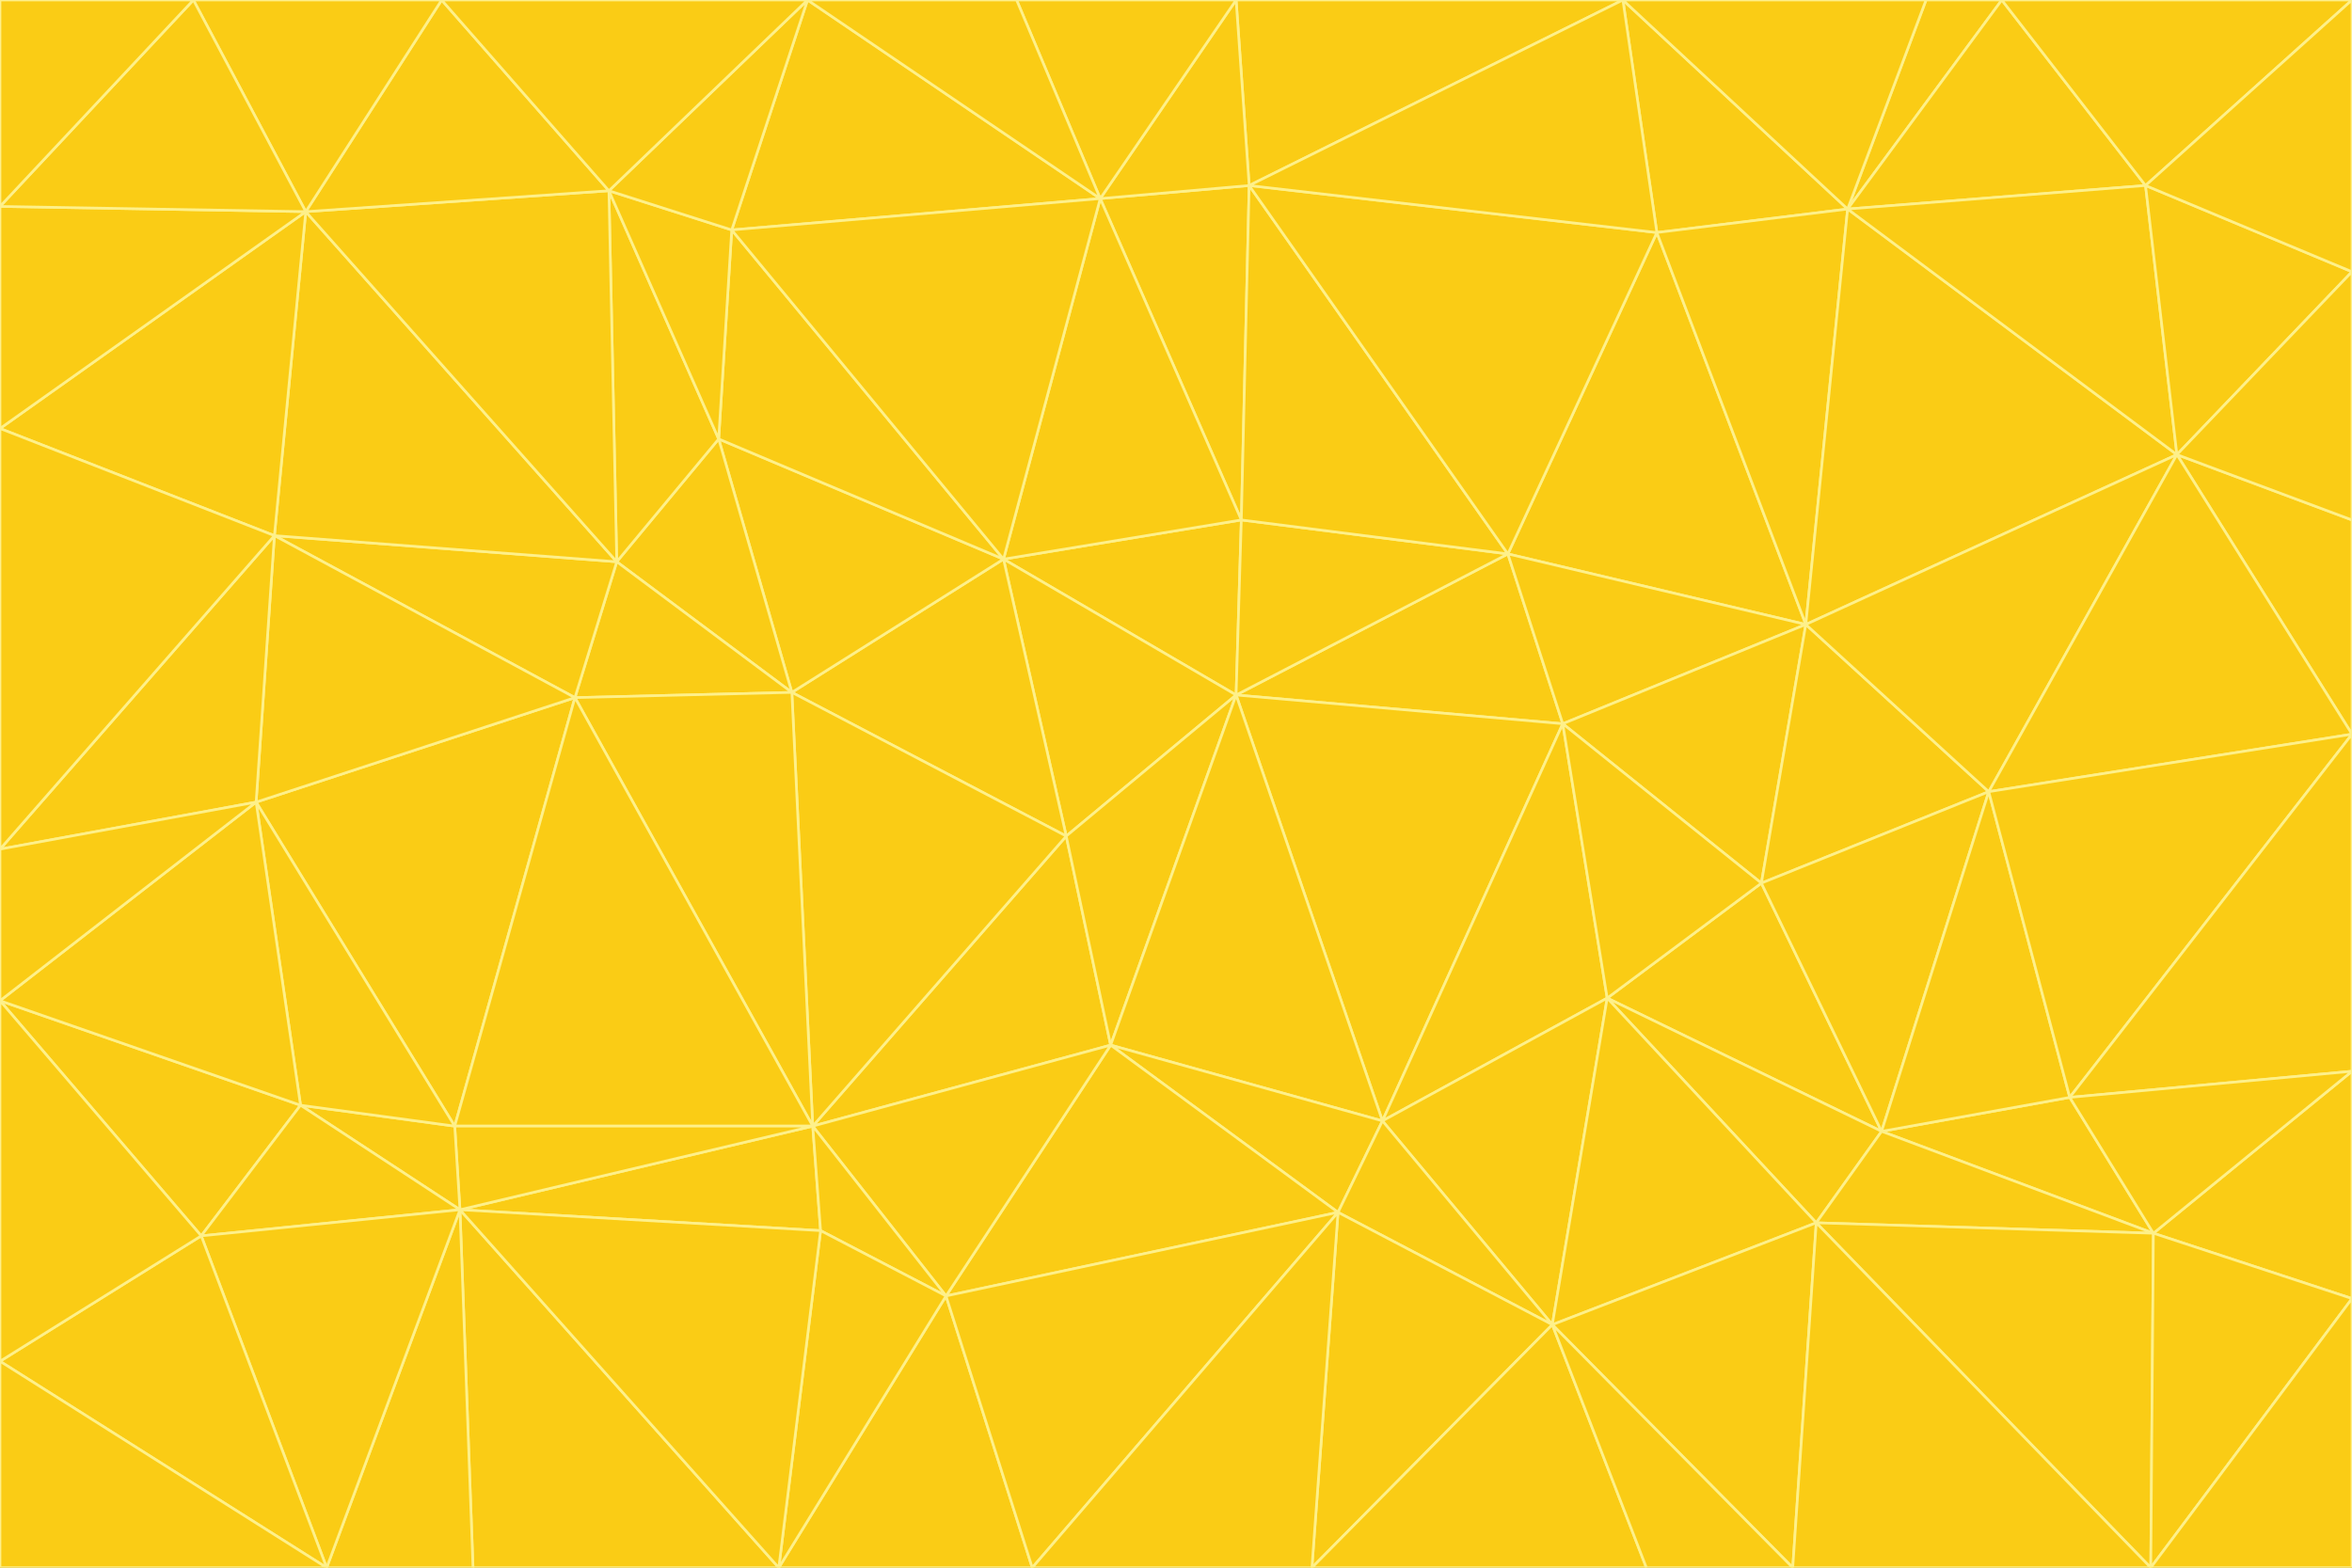 <svg id="visual" viewBox="0 0 900 600" width="900" height="600" xmlns="http://www.w3.org/2000/svg" xmlns:xlink="http://www.w3.org/1999/xlink" version="1.1"><rect x="0" y="0" width="900" height="600" fill="#333333" stroke="none"/><g stroke-width="1" stroke-linejoin="bevel"><path d="M473 266L475 199L384 214Z" fill="#facc15" stroke="#fef08a"></path><path d="M384 214L408 320L473 266Z" fill="#facc15" stroke="#fef08a"></path><path d="M384 214L303 265L408 320Z" fill="#facc15" stroke="#fef08a"></path><path d="M598 277L577 212L473 266Z" fill="#facc15" stroke="#fef08a"></path><path d="M473 266L577 212L475 199Z" fill="#facc15" stroke="#fef08a"></path><path d="M478 71L421 76L475 199Z" fill="#facc15" stroke="#fef08a"></path><path d="M475 199L421 76L384 214Z" fill="#facc15" stroke="#fef08a"></path><path d="M384 214L275 168L303 265Z" fill="#facc15" stroke="#fef08a"></path><path d="M577 212L478 71L475 199Z" fill="#facc15" stroke="#fef08a"></path><path d="M311 431L425 400L408 320Z" fill="#facc15" stroke="#fef08a"></path><path d="M408 320L425 400L473 266Z" fill="#facc15" stroke="#fef08a"></path><path d="M529 429L598 277L473 266Z" fill="#facc15" stroke="#fef08a"></path><path d="M280 88L275 168L384 214Z" fill="#facc15" stroke="#fef08a"></path><path d="M275 168L236 215L303 265Z" fill="#facc15" stroke="#fef08a"></path><path d="M303 265L311 431L408 320Z" fill="#facc15" stroke="#fef08a"></path><path d="M309 0L280 88L421 76Z" fill="#facc15" stroke="#fef08a"></path><path d="M421 76L280 88L384 214Z" fill="#facc15" stroke="#fef08a"></path><path d="M275 168L233 73L236 215Z" fill="#facc15" stroke="#fef08a"></path><path d="M236 215L220 267L303 265Z" fill="#facc15" stroke="#fef08a"></path><path d="M425 400L529 429L473 266Z" fill="#facc15" stroke="#fef08a"></path><path d="M220 267L311 431L303 265Z" fill="#facc15" stroke="#fef08a"></path><path d="M425 400L512 464L529 429Z" fill="#facc15" stroke="#fef08a"></path><path d="M621 0L473 0L478 71Z" fill="#facc15" stroke="#fef08a"></path><path d="M478 71L473 0L421 76Z" fill="#facc15" stroke="#fef08a"></path><path d="M473 0L389 0L421 76Z" fill="#facc15" stroke="#fef08a"></path><path d="M529 429L615 382L598 277Z" fill="#facc15" stroke="#fef08a"></path><path d="M362 496L512 464L425 400Z" fill="#facc15" stroke="#fef08a"></path><path d="M529 429L594 507L615 382Z" fill="#facc15" stroke="#fef08a"></path><path d="M691 239L634 89L577 212Z" fill="#facc15" stroke="#fef08a"></path><path d="M577 212L634 89L478 71Z" fill="#facc15" stroke="#fef08a"></path><path d="M691 239L577 212L598 277Z" fill="#facc15" stroke="#fef08a"></path><path d="M280 88L233 73L275 168Z" fill="#facc15" stroke="#fef08a"></path><path d="M236 215L105 205L220 267Z" fill="#facc15" stroke="#fef08a"></path><path d="M309 0L233 73L280 88Z" fill="#facc15" stroke="#fef08a"></path><path d="M674 338L691 239L598 277Z" fill="#facc15" stroke="#fef08a"></path><path d="M389 0L309 0L421 76Z" fill="#facc15" stroke="#fef08a"></path><path d="M720 433L674 338L615 382Z" fill="#facc15" stroke="#fef08a"></path><path d="M615 382L674 338L598 277Z" fill="#facc15" stroke="#fef08a"></path><path d="M176 463L314 471L311 431Z" fill="#facc15" stroke="#fef08a"></path><path d="M311 431L362 496L425 400Z" fill="#facc15" stroke="#fef08a"></path><path d="M314 471L362 496L311 431Z" fill="#facc15" stroke="#fef08a"></path><path d="M707 80L621 0L634 89Z" fill="#facc15" stroke="#fef08a"></path><path d="M634 89L621 0L478 71Z" fill="#facc15" stroke="#fef08a"></path><path d="M691 239L707 80L634 89Z" fill="#facc15" stroke="#fef08a"></path><path d="M512 464L594 507L529 429Z" fill="#facc15" stroke="#fef08a"></path><path d="M502 600L594 507L512 464Z" fill="#facc15" stroke="#fef08a"></path><path d="M98 307L174 431L220 267Z" fill="#facc15" stroke="#fef08a"></path><path d="M220 267L174 431L311 431Z" fill="#facc15" stroke="#fef08a"></path><path d="M298 600L395 600L362 496Z" fill="#facc15" stroke="#fef08a"></path><path d="M117 81L105 205L236 215Z" fill="#facc15" stroke="#fef08a"></path><path d="M674 338L761 303L691 239Z" fill="#facc15" stroke="#fef08a"></path><path d="M691 239L833 174L707 80Z" fill="#facc15" stroke="#fef08a"></path><path d="M720 433L761 303L674 338Z" fill="#facc15" stroke="#fef08a"></path><path d="M105 205L98 307L220 267Z" fill="#facc15" stroke="#fef08a"></path><path d="M174 431L176 463L311 431Z" fill="#facc15" stroke="#fef08a"></path><path d="M115 423L176 463L174 431Z" fill="#facc15" stroke="#fef08a"></path><path d="M695 468L720 433L615 382Z" fill="#facc15" stroke="#fef08a"></path><path d="M233 73L117 81L236 215Z" fill="#facc15" stroke="#fef08a"></path><path d="M169 0L117 81L233 73Z" fill="#facc15" stroke="#fef08a"></path><path d="M309 0L169 0L233 73Z" fill="#facc15" stroke="#fef08a"></path><path d="M594 507L695 468L615 382Z" fill="#facc15" stroke="#fef08a"></path><path d="M298 600L362 496L314 471Z" fill="#facc15" stroke="#fef08a"></path><path d="M362 496L395 600L512 464Z" fill="#facc15" stroke="#fef08a"></path><path d="M594 507L686 600L695 468Z" fill="#facc15" stroke="#fef08a"></path><path d="M98 307L115 423L174 431Z" fill="#facc15" stroke="#fef08a"></path><path d="M395 600L502 600L512 464Z" fill="#facc15" stroke="#fef08a"></path><path d="M766 0L737 0L707 80Z" fill="#facc15" stroke="#fef08a"></path><path d="M707 80L737 0L621 0Z" fill="#facc15" stroke="#fef08a"></path><path d="M181 600L298 600L176 463Z" fill="#facc15" stroke="#fef08a"></path><path d="M176 463L298 600L314 471Z" fill="#facc15" stroke="#fef08a"></path><path d="M900 199L833 174L900 281Z" fill="#facc15" stroke="#fef08a"></path><path d="M761 303L833 174L691 239Z" fill="#facc15" stroke="#fef08a"></path><path d="M821 71L766 0L707 80Z" fill="#facc15" stroke="#fef08a"></path><path d="M824 472L792 420L720 433Z" fill="#facc15" stroke="#fef08a"></path><path d="M720 433L792 420L761 303Z" fill="#facc15" stroke="#fef08a"></path><path d="M824 472L720 433L695 468Z" fill="#facc15" stroke="#fef08a"></path><path d="M502 600L630 600L594 507Z" fill="#facc15" stroke="#fef08a"></path><path d="M833 174L821 71L707 80Z" fill="#facc15" stroke="#fef08a"></path><path d="M169 0L74 0L117 81Z" fill="#facc15" stroke="#fef08a"></path><path d="M117 81L0 164L105 205Z" fill="#facc15" stroke="#fef08a"></path><path d="M105 205L0 325L98 307Z" fill="#facc15" stroke="#fef08a"></path><path d="M0 383L77 473L115 423Z" fill="#facc15" stroke="#fef08a"></path><path d="M115 423L77 473L176 463Z" fill="#facc15" stroke="#fef08a"></path><path d="M0 383L115 423L98 307Z" fill="#facc15" stroke="#fef08a"></path><path d="M0 79L0 164L117 81Z" fill="#facc15" stroke="#fef08a"></path><path d="M0 164L0 325L105 205Z" fill="#facc15" stroke="#fef08a"></path><path d="M630 600L686 600L594 507Z" fill="#facc15" stroke="#fef08a"></path><path d="M125 600L181 600L176 463Z" fill="#facc15" stroke="#fef08a"></path><path d="M823 600L824 472L695 468Z" fill="#facc15" stroke="#fef08a"></path><path d="M900 281L833 174L761 303Z" fill="#facc15" stroke="#fef08a"></path><path d="M0 325L0 383L98 307Z" fill="#facc15" stroke="#fef08a"></path><path d="M77 473L125 600L176 463Z" fill="#facc15" stroke="#fef08a"></path><path d="M74 0L0 79L117 81Z" fill="#facc15" stroke="#fef08a"></path><path d="M900 281L761 303L792 420Z" fill="#facc15" stroke="#fef08a"></path><path d="M833 174L900 104L821 71Z" fill="#facc15" stroke="#fef08a"></path><path d="M900 410L900 281L792 420Z" fill="#facc15" stroke="#fef08a"></path><path d="M0 521L125 600L77 473Z" fill="#facc15" stroke="#fef08a"></path><path d="M900 199L900 104L833 174Z" fill="#facc15" stroke="#fef08a"></path><path d="M821 71L900 0L766 0Z" fill="#facc15" stroke="#fef08a"></path><path d="M74 0L0 0L0 79Z" fill="#facc15" stroke="#fef08a"></path><path d="M900 497L900 410L824 472Z" fill="#facc15" stroke="#fef08a"></path><path d="M824 472L900 410L792 420Z" fill="#facc15" stroke="#fef08a"></path><path d="M900 104L900 0L821 71Z" fill="#facc15" stroke="#fef08a"></path><path d="M0 383L0 521L77 473Z" fill="#facc15" stroke="#fef08a"></path><path d="M686 600L823 600L695 468Z" fill="#facc15" stroke="#fef08a"></path><path d="M823 600L900 497L824 472Z" fill="#facc15" stroke="#fef08a"></path><path d="M0 521L0 600L125 600Z" fill="#facc15" stroke="#fef08a"></path><path d="M823 600L900 600L900 497Z" fill="#facc15" stroke="#fef08a"></path></g></svg>